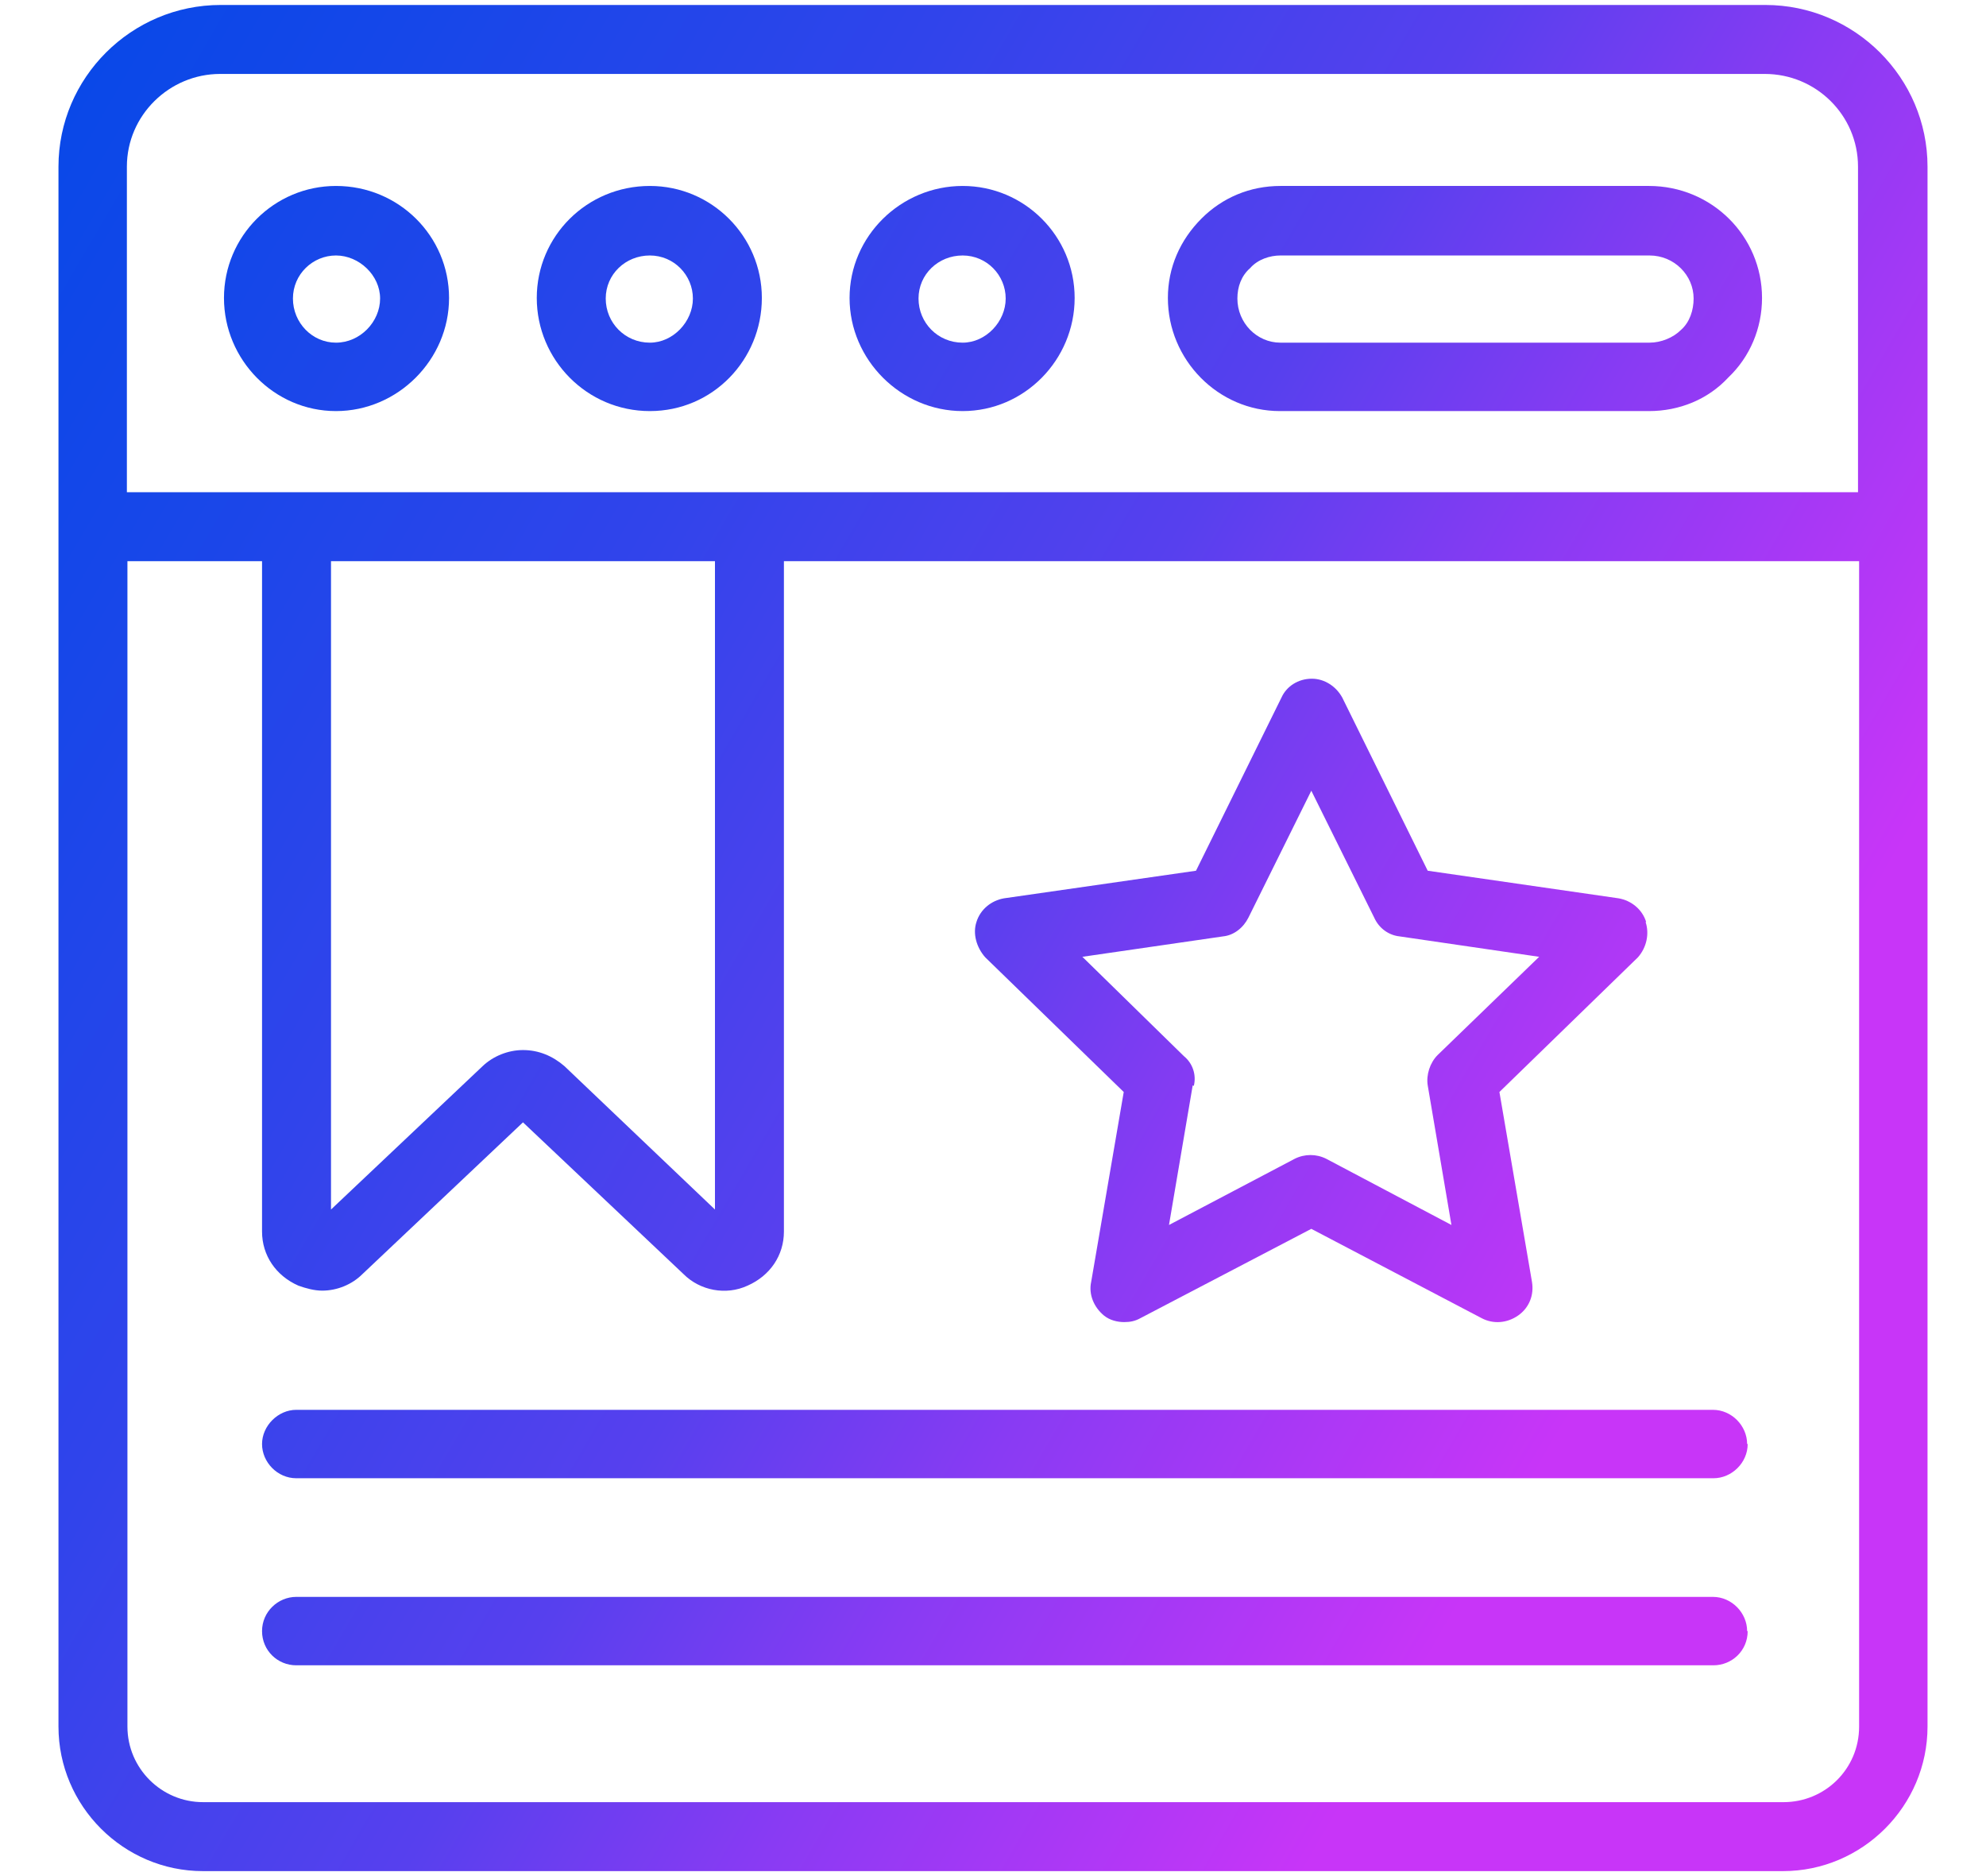 <?xml version="1.0" encoding="UTF-8"?>
<svg id="Layer_1" data-name="Layer 1" xmlns="http://www.w3.org/2000/svg" xmlns:xlink="http://www.w3.org/1999/xlink" viewBox="0 0 36 34">
  <defs>
    <style>
      .cls-1 {
        fill: url(#linear-gradient);
      }

      .cls-1, .cls-2, .cls-3, .cls-4, .cls-5, .cls-6, .cls-7, .cls-8 {
        stroke-width: 0px;
      }

      .cls-2 {
        fill: url(#linear-gradient-6);
      }

      .cls-3 {
        fill: url(#linear-gradient-5);
      }

      .cls-4 {
        fill: url(#linear-gradient-2);
      }

      .cls-5 {
        fill: url(#linear-gradient-7);
      }

      .cls-6 {
        fill: url(#linear-gradient-3);
      }

      .cls-7 {
        fill: url(#linear-gradient-8);
      }

      .cls-8 {
        fill: url(#linear-gradient-4);
      }
    </style>
    <linearGradient id="linear-gradient" x1="-6.38" y1="2.87" x2="29.56" y2="23.8" gradientUnits="userSpaceOnUse">
      <stop offset="0" stop-color="#0049e7"/>
      <stop offset=".11" stop-color="#0648e7"/>
      <stop offset=".26" stop-color="#1647e9"/>
      <stop offset=".46" stop-color="#3144eb"/>
      <stop offset=".66" stop-color="#5740ee"/>
      <stop offset=".79" stop-color="#883bf3"/>
      <stop offset=".98" stop-color="#c236f7"/>
      <stop offset="1" stop-color="#c835f8"/>
    </linearGradient>
    <linearGradient id="linear-gradient-2" x1="-4.33" y1="-.66" x2="31.61" y2="20.28" xlink:href="#linear-gradient"/>
    <linearGradient id="linear-gradient-3" x1="-2.89" y1="-3.13" x2="33.05" y2="17.81" xlink:href="#linear-gradient"/>
    <linearGradient id="linear-gradient-4" x1="-1.45" y1="-5.59" x2="34.49" y2="15.34" xlink:href="#linear-gradient"/>
    <linearGradient id="linear-gradient-5" x1=".86" y1="-9.56" x2="36.8" y2="11.38" xlink:href="#linear-gradient"/>
    <linearGradient id="linear-gradient-6" x1="-10.28" y1="9.57" x2="25.66" y2="30.5" xlink:href="#linear-gradient"/>
    <linearGradient id="linear-gradient-7" x1="-11.76" y1="12.1" x2="24.18" y2="33.04" xlink:href="#linear-gradient"/>
    <linearGradient id="linear-gradient-8" x1="-5.81" y1="1.89" x2="30.13" y2="22.83" xlink:href="#linear-gradient"/>
  </defs>
  <g>
    <path class="cls-1" d="M32,.09H4C2.38.09,1.06,1.41,1.06,3.02v28.27c0,1.44,1.18,2.62,2.62,2.62h28.64c1.44,0,2.62-1.18,2.62-2.62V3.02c0-1.61-1.32-2.93-2.94-2.93ZM33.7,31.29c0,.77-.62,1.37-1.37,1.37H3.68c-.75,0-1.37-.61-1.37-1.37V10.17h2.44v12.15c0,.43.25.8.66.98.14.05.29.09.43.09.27,0,.54-.11.73-.3l2.91-2.75,2.91,2.75c.3.3.77.39,1.16.21.41-.18.66-.55.66-.98v-12.15h19.49v21.12ZM6,21.92v-11.75h6.96v11.75l-2.73-2.6c-.21-.18-.46-.29-.75-.29-.27,0-.54.11-.73.29l-2.75,2.6ZM33.7,8.92H2.3V3.02c0-.93.77-1.68,1.69-1.68h28c.93,0,1.69.75,1.69,1.68v5.9Z"/>
    <g>
      <path class="cls-4" d="M6.09,3.37c-1.12,0-2.03.91-2.03,2.03s.91,2.05,2.03,2.05,2.05-.93,2.05-2.05-.91-2.03-2.05-2.03ZM6.09,6.21c-.43,0-.78-.36-.78-.8s.36-.78.78-.78.8.36.8.78-.36.8-.8.8Z"/>
      <path class="cls-6" d="M11.78,3.37c-1.14,0-2.05.91-2.05,2.03s.91,2.05,2.05,2.05,2.03-.93,2.03-2.05-.91-2.03-2.03-2.03ZM11.78,6.21c-.45,0-.8-.36-.8-.8s.36-.78.8-.78.78.36.78.78-.36.8-.78.8Z"/>
      <path class="cls-8" d="M17.45,3.37c-1.12,0-2.05.91-2.05,2.03s.93,2.05,2.05,2.05,2.03-.93,2.03-2.05-.91-2.03-2.03-2.03ZM17.45,6.21c-.45,0-.8-.36-.8-.8s.36-.78.8-.78.78.36.78.78-.36.8-.78.8Z"/>
      <path class="cls-3" d="M29.9,3.37h-6.69c-.55,0-1.05.21-1.43.59-.39.39-.61.89-.61,1.44,0,1.12.91,2.05,2.03,2.05h6.69c.55,0,1.07-.21,1.44-.61.39-.37.61-.89.61-1.44,0-1.12-.91-2.03-2.05-2.03ZM29.9,6.21h-6.69c-.43,0-.78-.36-.78-.8,0-.21.07-.41.23-.55.14-.16.36-.23.55-.23h6.69c.45,0,.8.36.8.78,0,.21-.07.43-.23.57-.14.14-.36.23-.57.23Z"/>
    </g>
  </g>
  <path class="cls-2" d="M31.68,26.17c0,.34-.29.62-.62.62H5.37c-.34,0-.62-.29-.62-.62s.29-.62.62-.62h25.68c.34,0,.62.29.62.62Z"/>
  <path class="cls-5" d="M31.68,29.56c0,.36-.29.62-.62.62H5.37c-.34,0-.62-.27-.62-.62s.29-.62.62-.62h25.68c.34,0,.62.29.62.62Z"/>
  <path class="cls-7" d="M29.84,16.71c-.07-.23-.27-.39-.5-.43l-3.46-.5-1.55-3.14c-.11-.2-.32-.34-.55-.34-.25,0-.46.14-.55.34l-1.55,3.14-3.48.5c-.23.04-.43.2-.5.43-.07.21,0,.46.16.64l2.51,2.44-.59,3.44c-.05.23.05.46.23.61.11.09.25.12.37.12.11,0,.2-.02.29-.07l3.1-1.62,3.09,1.62c.21.11.46.09.66-.05s.29-.37.25-.61l-.59-3.44,2.51-2.44c.16-.18.21-.43.14-.64ZM21.64,19.68c.05-.2-.02-.41-.18-.54l-1.84-1.8,2.55-.37c.2-.02.37-.16.46-.34l1.14-2.3,1.14,2.3c.09.2.27.32.46.34l2.53.37-1.84,1.78c-.14.14-.21.36-.18.55l.43,2.53-2.27-1.2c-.18-.09-.39-.09-.57,0l-2.28,1.2.43-2.53Z"/>
</svg>
